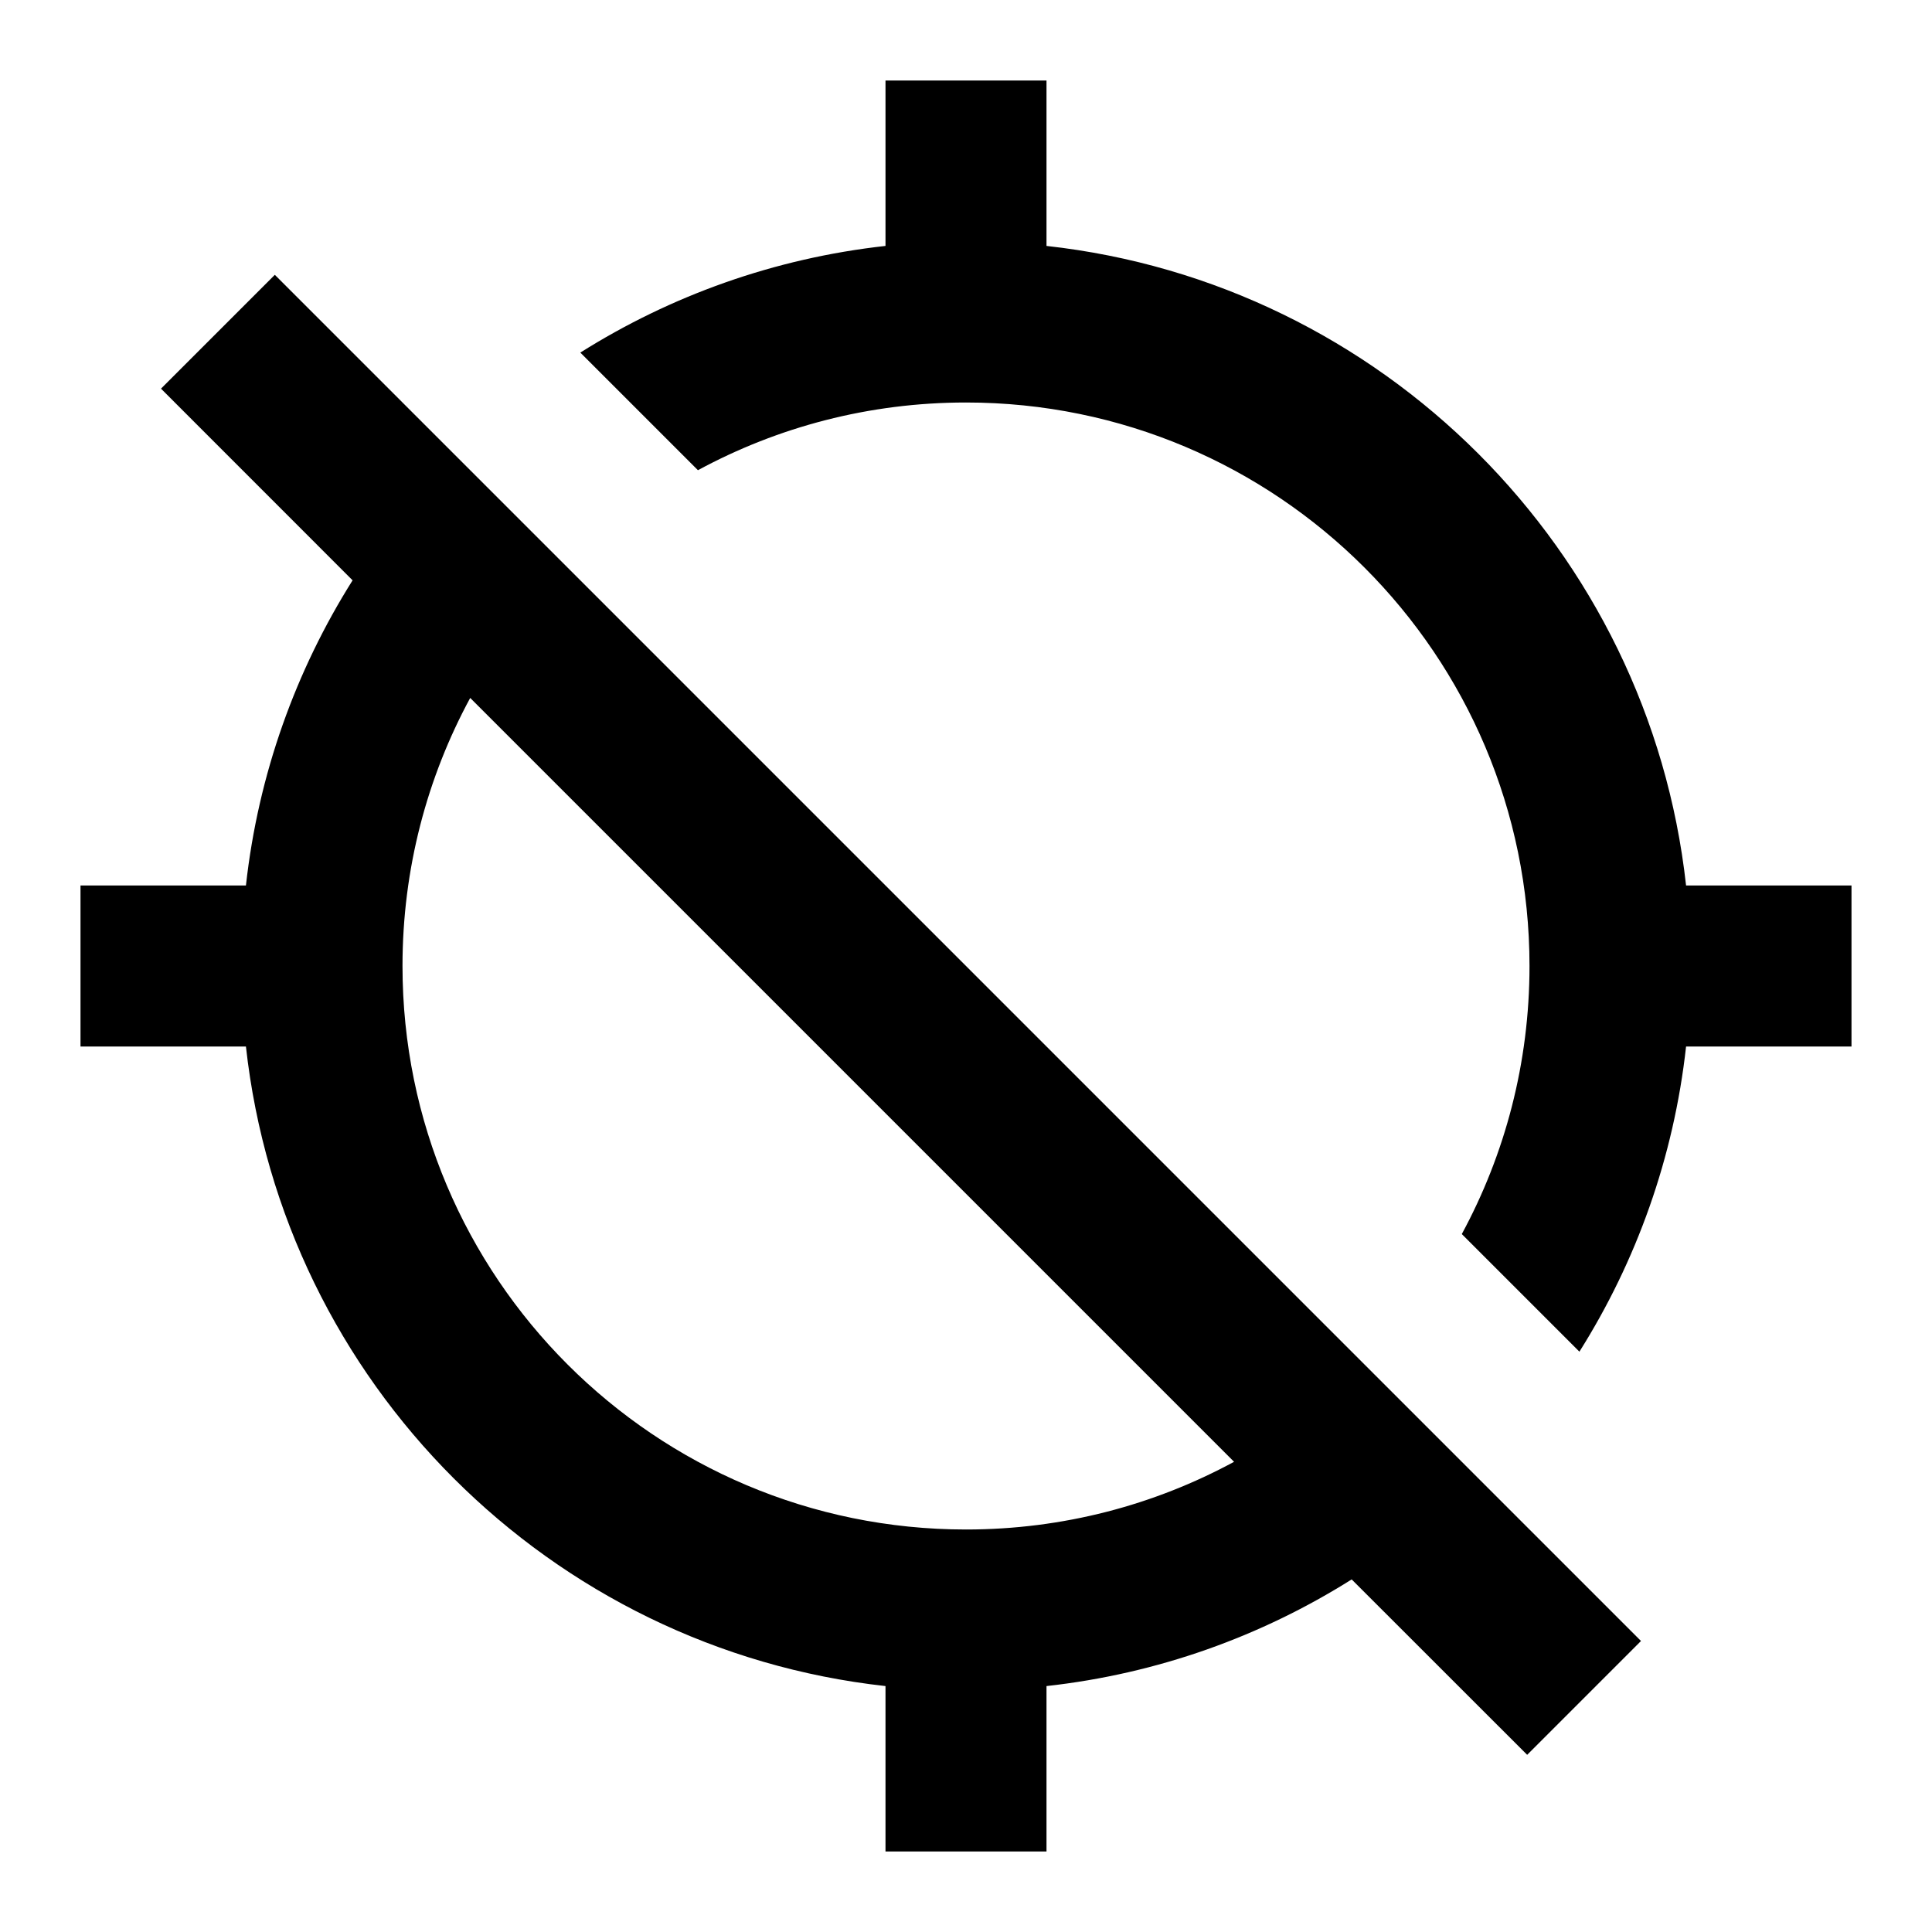 <svg width="24" height="24" viewBox="0 0 24 24" fill="currentColor">
<path fill-rule="evenodd" clip-rule="evenodd" d="M11 1H13V3.055C17.172 3.516 20.484 6.828 20.945 11H23V13H20.945C20.792 14.382 20.326 15.67 19.62 16.791L18.159 15.33C18.695 14.34 19 13.206 19 12C19 8.134 15.866 5 12 5C10.794 5 9.66 5.305 8.67 5.841L7.209 4.38C8.33 3.674 9.618 3.208 11 3.055V1ZM5.636 5.636C5.636 5.636 5.636 5.636 5.636 5.636L3.414 3.414L2 4.828L4.38 7.209C3.674 8.33 3.208 9.618 3.055 11H1V13H3.055C3.516 17.172 6.828 20.484 11 20.945V23H13V20.945C14.382 20.792 15.67 20.326 16.791 19.62L18.971 21.799L20.385 20.385L18.364 18.364C18.364 18.364 18.364 18.364 18.364 18.364L16.95 16.95C16.95 16.95 16.95 16.95 16.95 16.95L7.05 7.05C7.05 7.05 7.05 7.05 7.05 7.05L5.636 5.636ZM5 12C5 10.794 5.305 9.66 5.841 8.67L15.33 18.159C14.34 18.695 13.206 19 12 19C8.134 19 5 15.866 5 12Z"/>
</svg>

